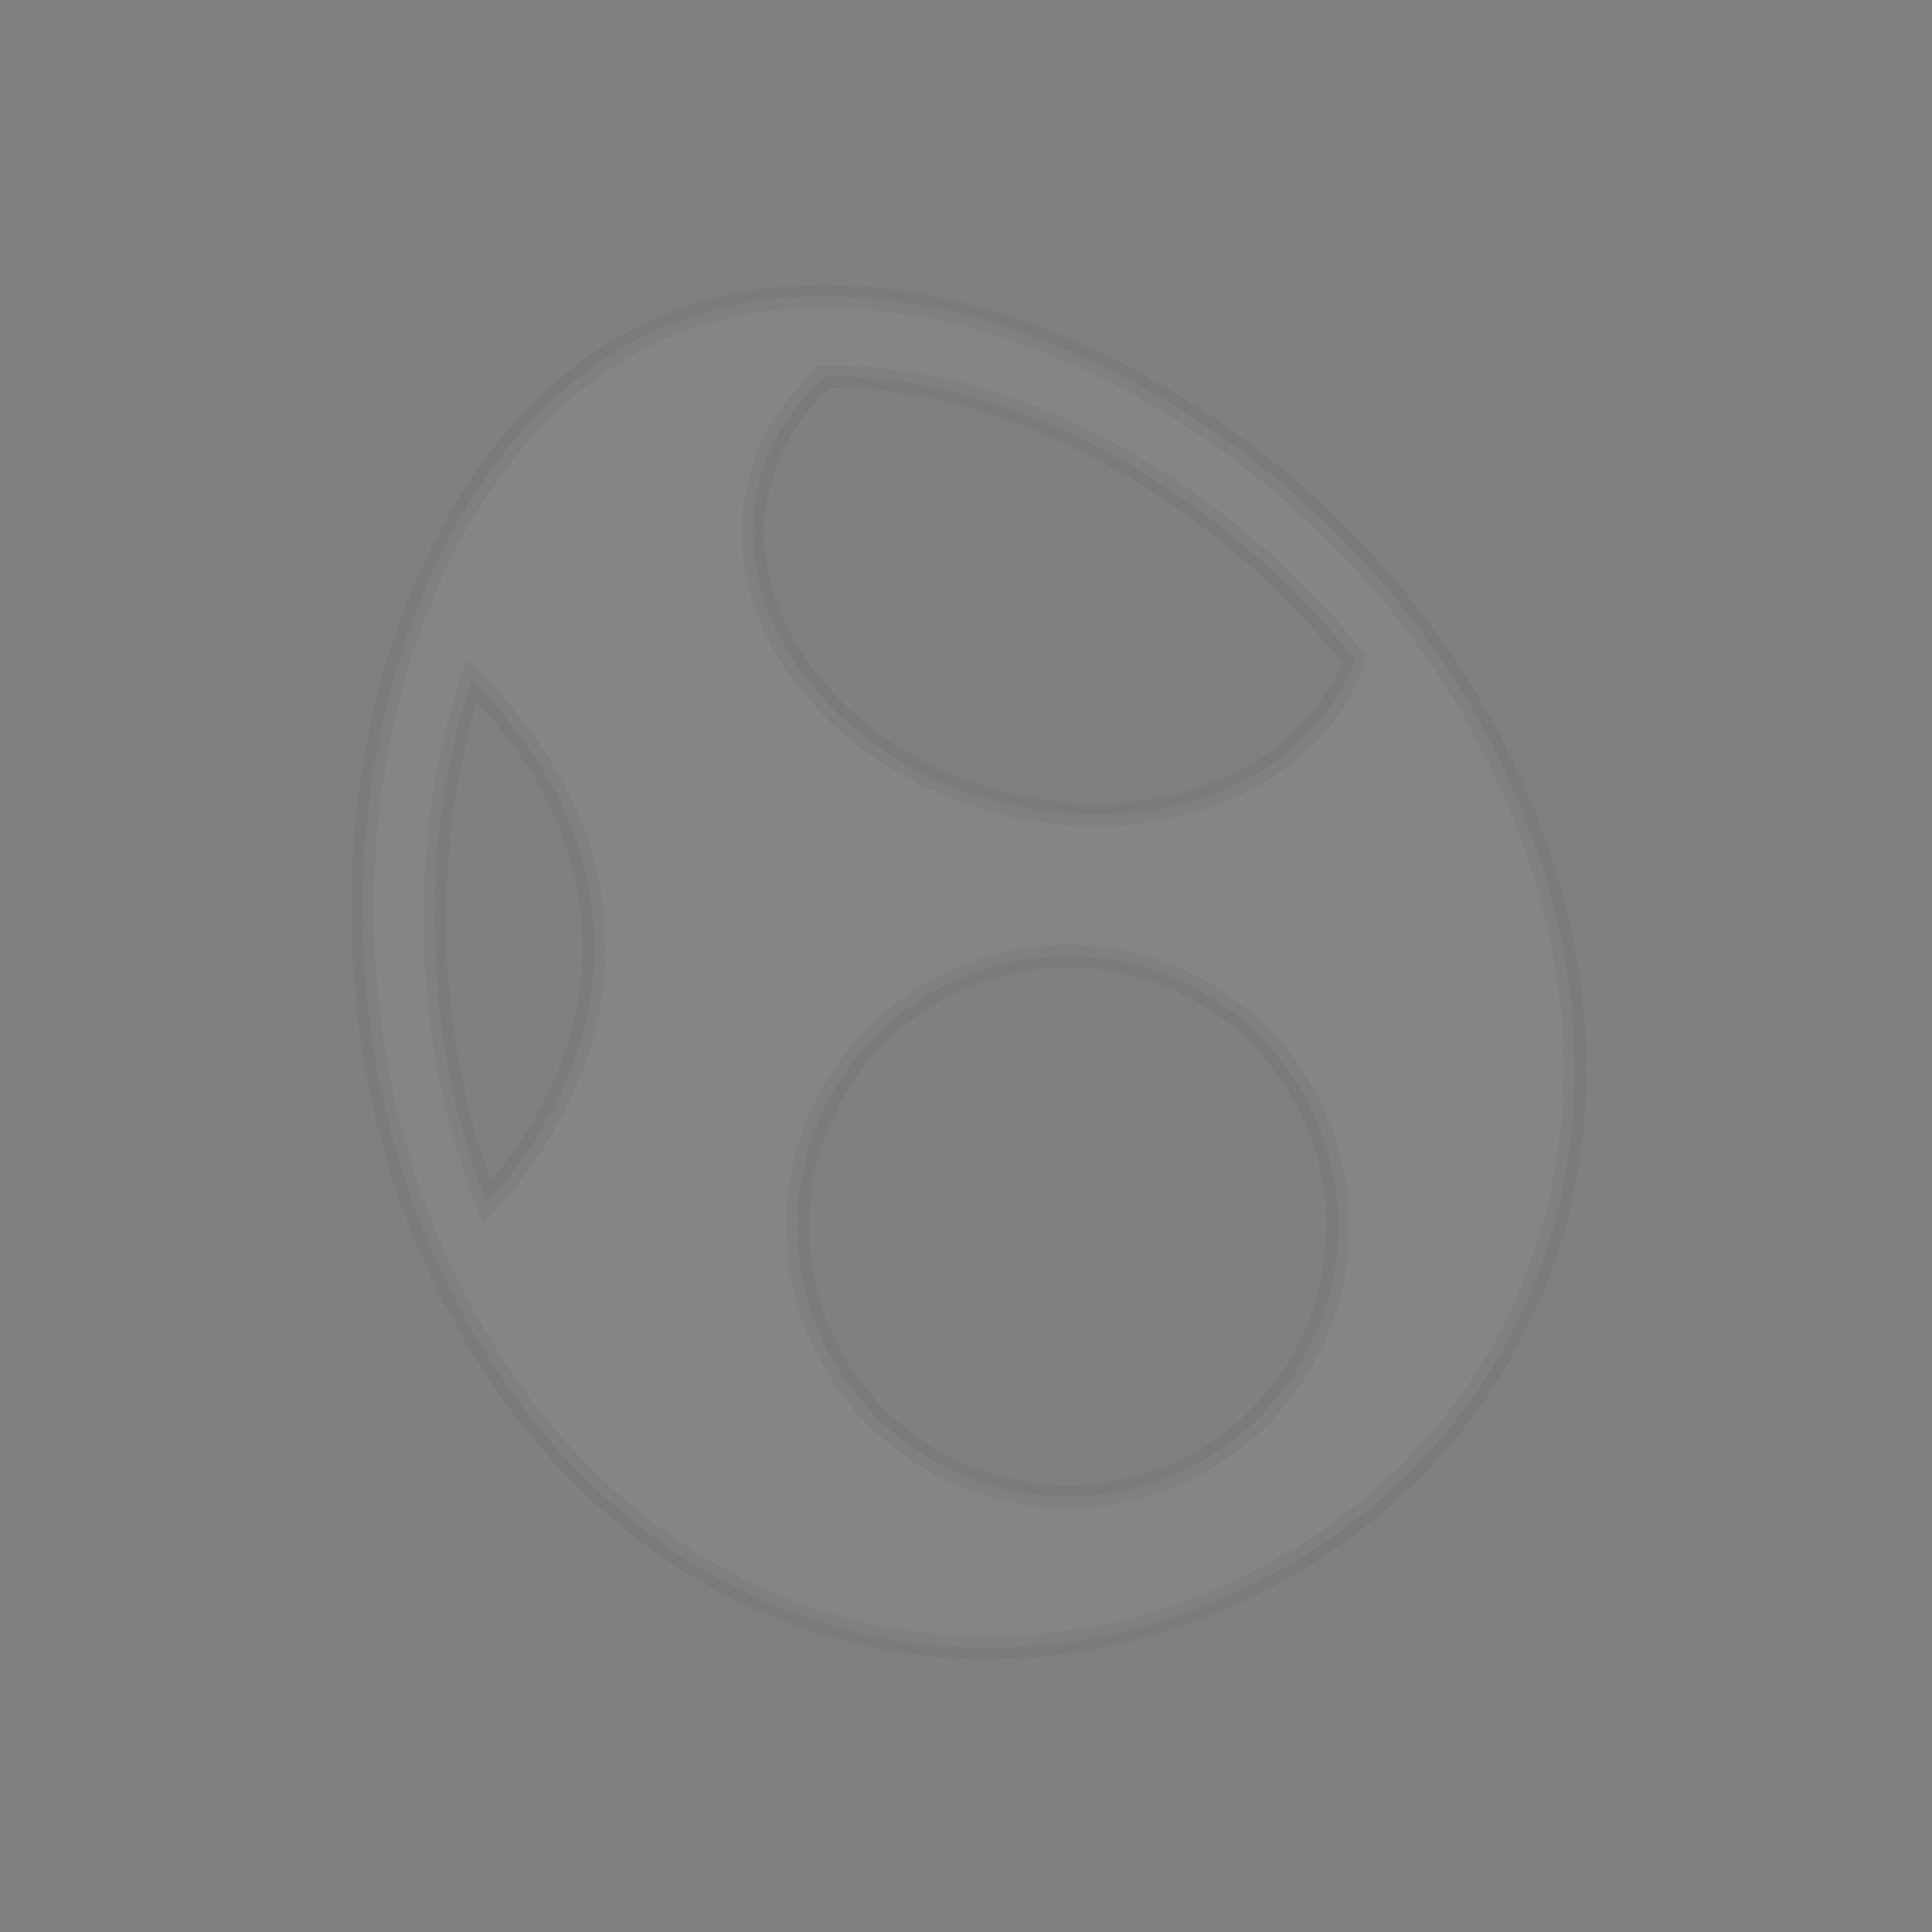 <?xml version="1.0" encoding="UTF-8" standalone="no"?>
<!-- Created with Inkscape (http://www.inkscape.org/) by Toomai Glittershine for SmashWiki -->
<svg id="svg2" xmlns:rdf="http://www.w3.org/1999/02/22-rdf-syntax-ns#" xmlns="http://www.w3.org/2000/svg" version="1.1" xmlns:cc="http://creativecommons.org/ns#" xmlns:dc="http://purl.org/dc/elements/1.1/"
		height="256" width="256"
		viewBox="0 0 256 256">
	<rect x="0" y="0" width="256" height="256" fill="#808080" stroke="none"/>
	<path id="mainsymbolpath" style="opacity:0.4;fill:#FFFFFF;fill-opacity:.10;stroke: black;stroke-opacity: 0.1;stroke-width: 3px;"
		d="m 109.387,49.912 c -11.534,10.065 -13.063,26.463 -2.453,40.141 12.717,16.396 38.044,22.671 56.545,14.044 8.078,-3.767 13.503,-9.757 16.016,-16.675 -9.389,-11.845 -21.447,-21.694 -34.262,-28.296 -12.027,-6.196 -24.525,-9.415 -35.846,-9.214 z M 62.514,90.182 c -0.923,2.792 -1.746,5.676 -2.417,8.644 -4.366,19.304 -3.113,41.458 4.441,60.546 16.962,-18.623 21.491,-45.87 -2.024,-69.19 z m 63.837,39.867 c -17.923,8.358 -25.677,29.662 -17.319,47.585 8.358,17.923 29.662,25.677 47.585,17.319 17.923,-8.358 25.677,-29.662 17.319,-47.585 -8.358,-17.923 -29.662,-25.677 -47.585,-17.319 z m 73.112,-27.813 c 21.475,46.053 3.668,90.389 -35.323,108.571 C 125.148,228.988 79.739,214.131 58.264,168.078 36.789,122.025 50.604,60.712 86.371,44.033 122.139,27.355 177.987,56.183 199.462,102.236 z"
	/>
</svg>